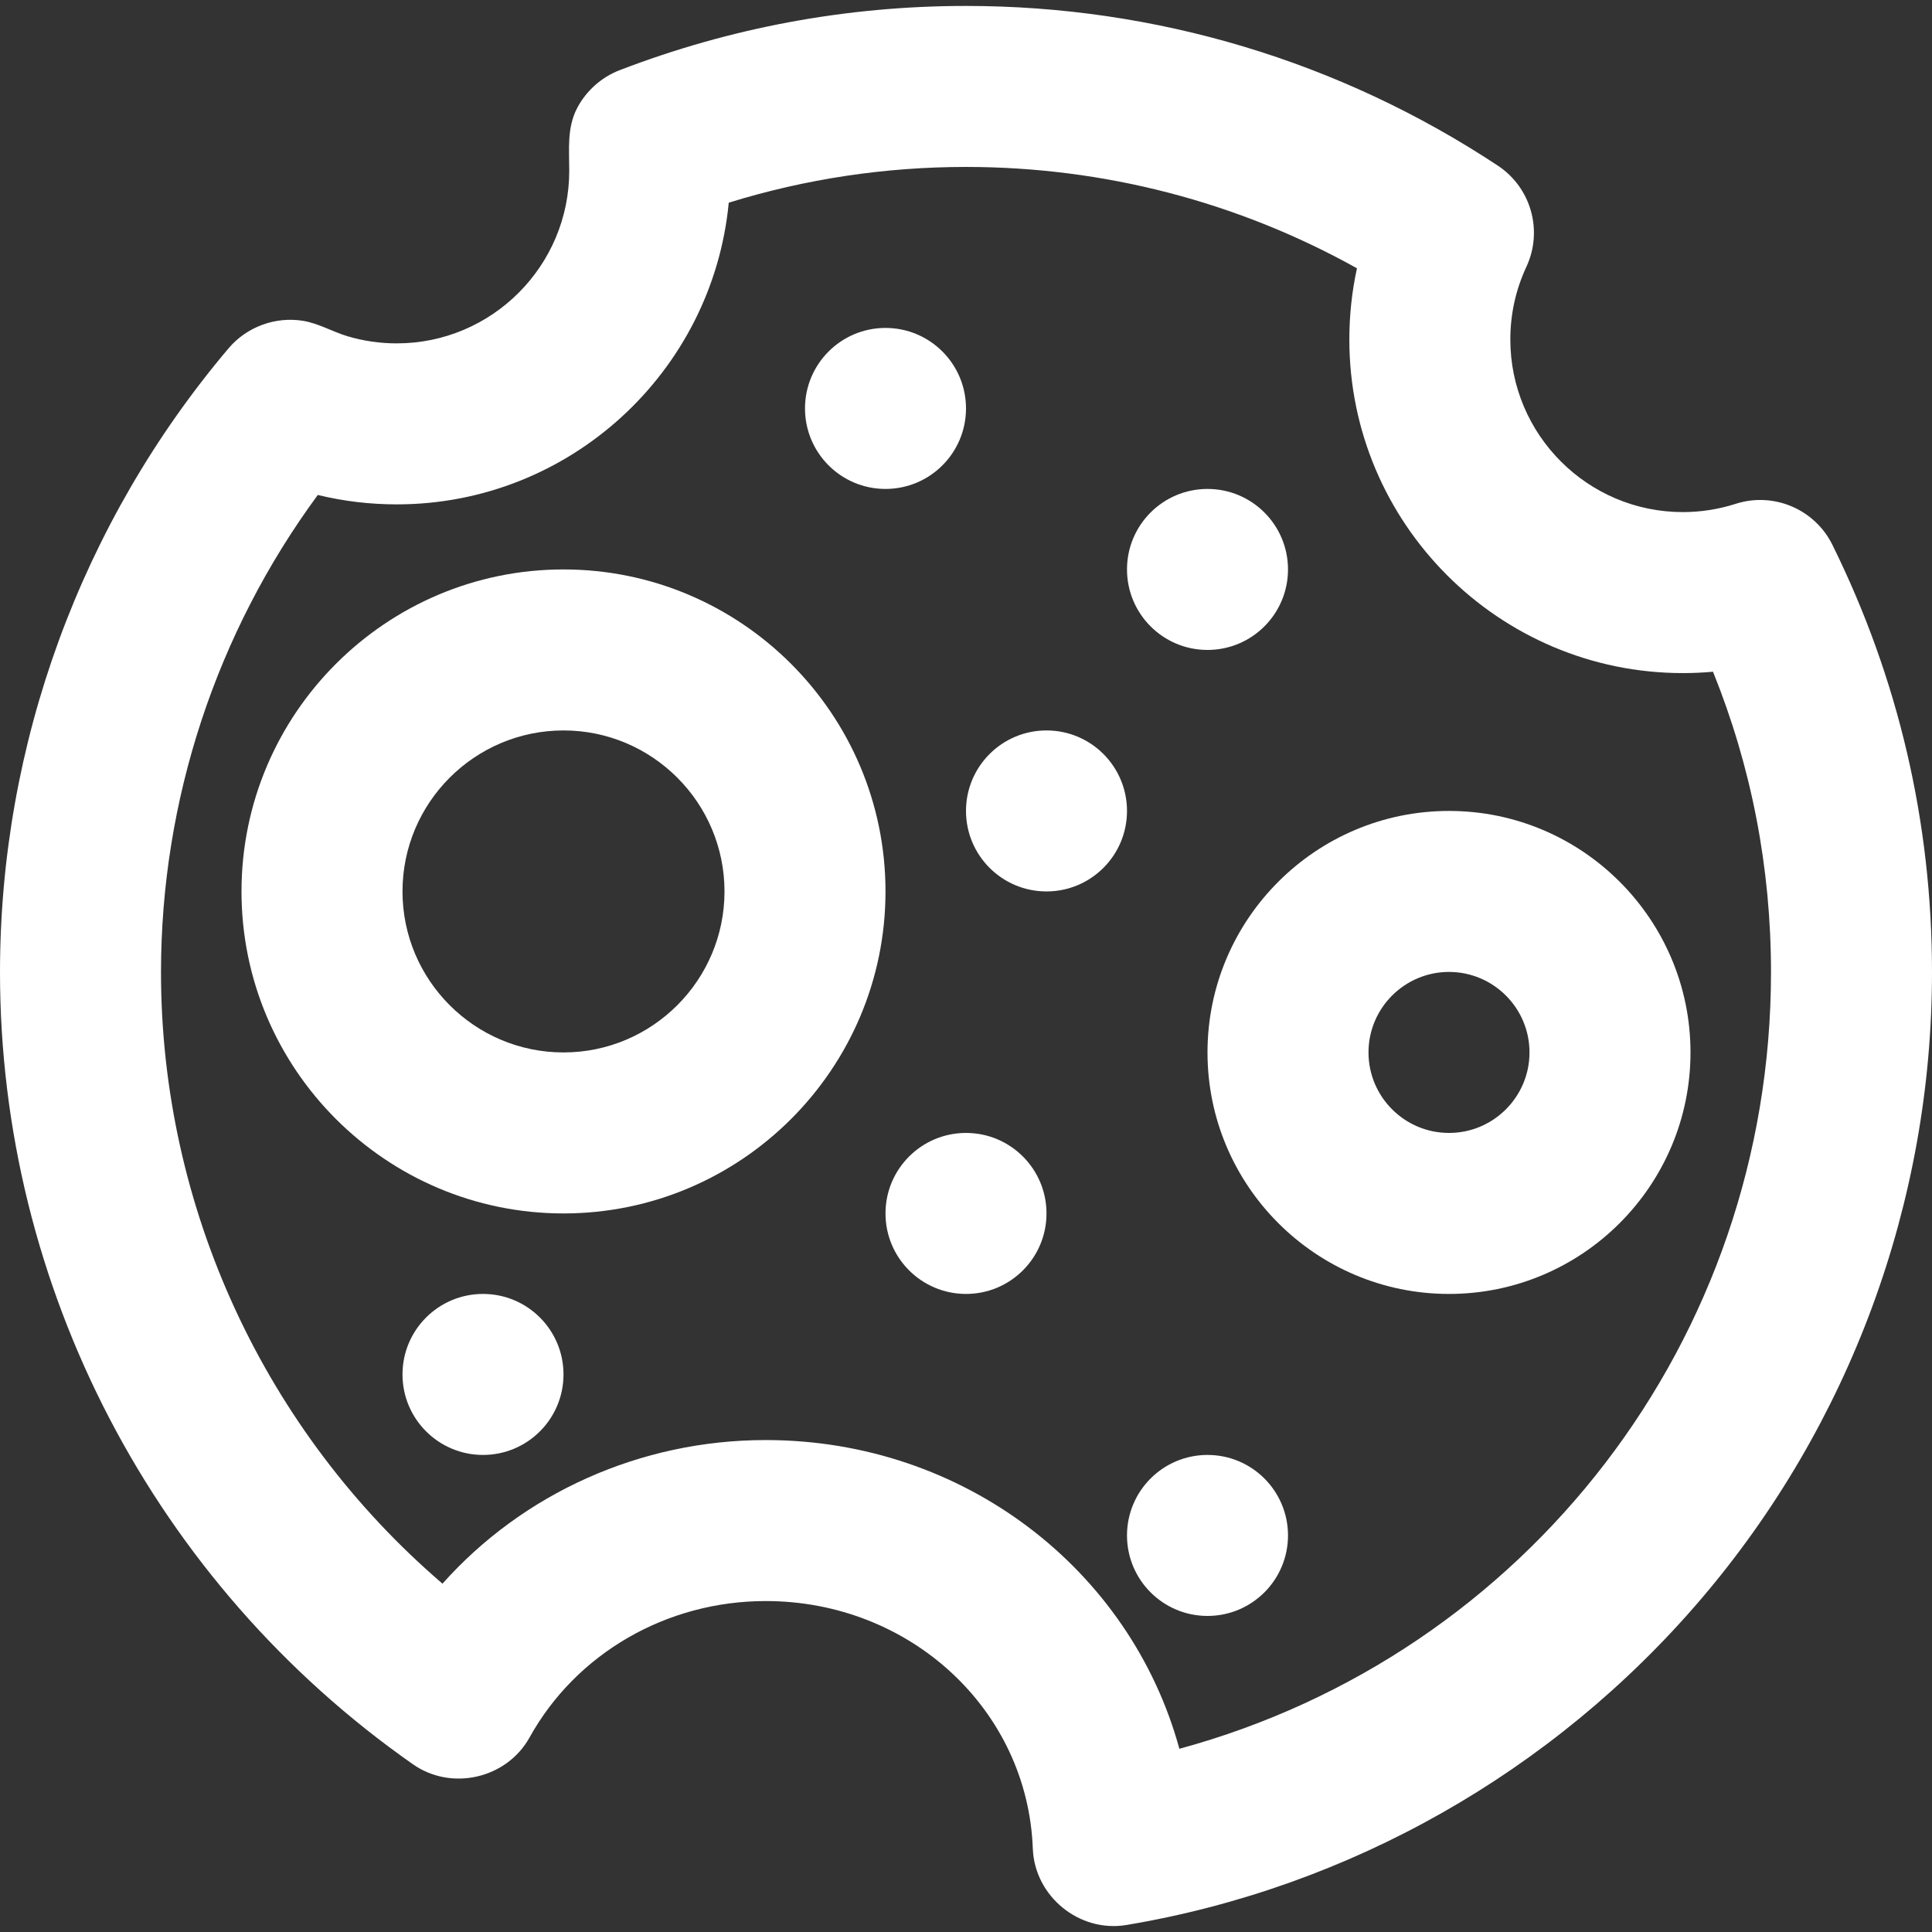 <svg height='100px' width='100px'  fill="#fff" xmlns="http://www.w3.org/2000/svg" xmlns:xlink="http://www.w3.org/1999/xlink" version="1.1" x="0px" y="0px" viewBox="0 0 192 192" style="enable-background:new 0 0 192 192;" xml:space="preserve"><rect x="0" y="0" width="192" height="192" fill="#333333" stroke="none"/><g><path d="M182.103,54.146c-1.754-3.553-5.846-5.286-9.617-4.075c-1.697,0.544-3.462,0.82-5.248,0.82   c-9.453,0-17.143-7.693-17.143-17.15c0-2.521,0.537-4.954,1.597-7.229c1.673-3.592,0.465-7.867-2.841-10.052   C133.141,6.078,114.865,0.59,96,0.59c-11.822,0-23.405,2.148-34.426,6.387c-1.795,0.69-3.313,2.044-4.209,3.745   c-1.035,1.966-0.794,4.114-0.794,6.252c0,9.457-7.69,17.15-17.143,17.15c-1.657,0-3.313-0.236-4.901-0.712   c-1.5-0.449-2.87-1.279-4.426-1.531c-2.744-0.444-5.586,0.607-7.382,2.729C8.069,51.92,0,73.941,0,96.618   c0,31.308,15.344,60.735,41.046,78.72c3.836,2.685,9.317,1.412,11.583-2.675c4.636-8.359,13.628-13.552,23.467-13.552   c14.37,0,26.029,10.806,26.544,24.6c0.177,4.746,4.626,8.382,9.316,7.591c22.137-3.708,42.4-15.195,57.055-32.345   C183.836,141.609,192,119.471,192,96.618C192,81.733,188.67,67.444,182.103,54.146z M117.205,173.793   c-4.866-17.793-21.399-30.682-41.11-30.682c-12.479,0-24.132,5.308-32.122,14.272C26.331,142.247,16,120.063,16,96.618   c0-17.09,5.5-33.733,15.583-47.429c2.55,0.621,5.173,0.935,7.846,0.935c17.207,0,31.393-13.185,32.993-29.982   C80.05,17.782,87.958,16.59,96,16.59c13.688,0,27.001,3.466,38.853,10.072c-0.504,2.308-0.757,4.673-0.757,7.079   c0,18.279,14.868,33.15,33.143,33.15c1.003,0,2.002-0.045,2.997-0.135C174.063,76.232,176,86.251,176,96.618   C176,133.139,151.715,164.409,117.205,173.793z"></path><path d="M144,80.59c-13.234,0-24,10.767-24,24s10.766,24,24,24s24-10.767,24-24S157.234,80.59,144,80.59z M144,112.59   c-4.411,0-8-3.589-8-8s3.589-8,8-8s8,3.589,8,8S148.411,112.59,144,112.59z"></path><path d="M56,56.59c-17.645,0-32,14.355-32,32s14.355,32,32,32s32-14.355,32-32S73.645,56.59,56,56.59z M56,104.59   c-8.822,0-16-7.178-16-16s7.178-16,16-16s16,7.178,16,16S64.822,104.59,56,104.59z"></path><circle cx="88" cy="40.59" r="8"></circle><circle cx="120" cy="152.59" r="8"></circle><circle cx="104" cy="80.59" r="8"></circle><circle cx="120" cy="56.59" r="8"></circle><circle cx="48" cy="136.59" r="8"></circle><circle cx="96" cy="120.59" r="8"></circle></g></svg>